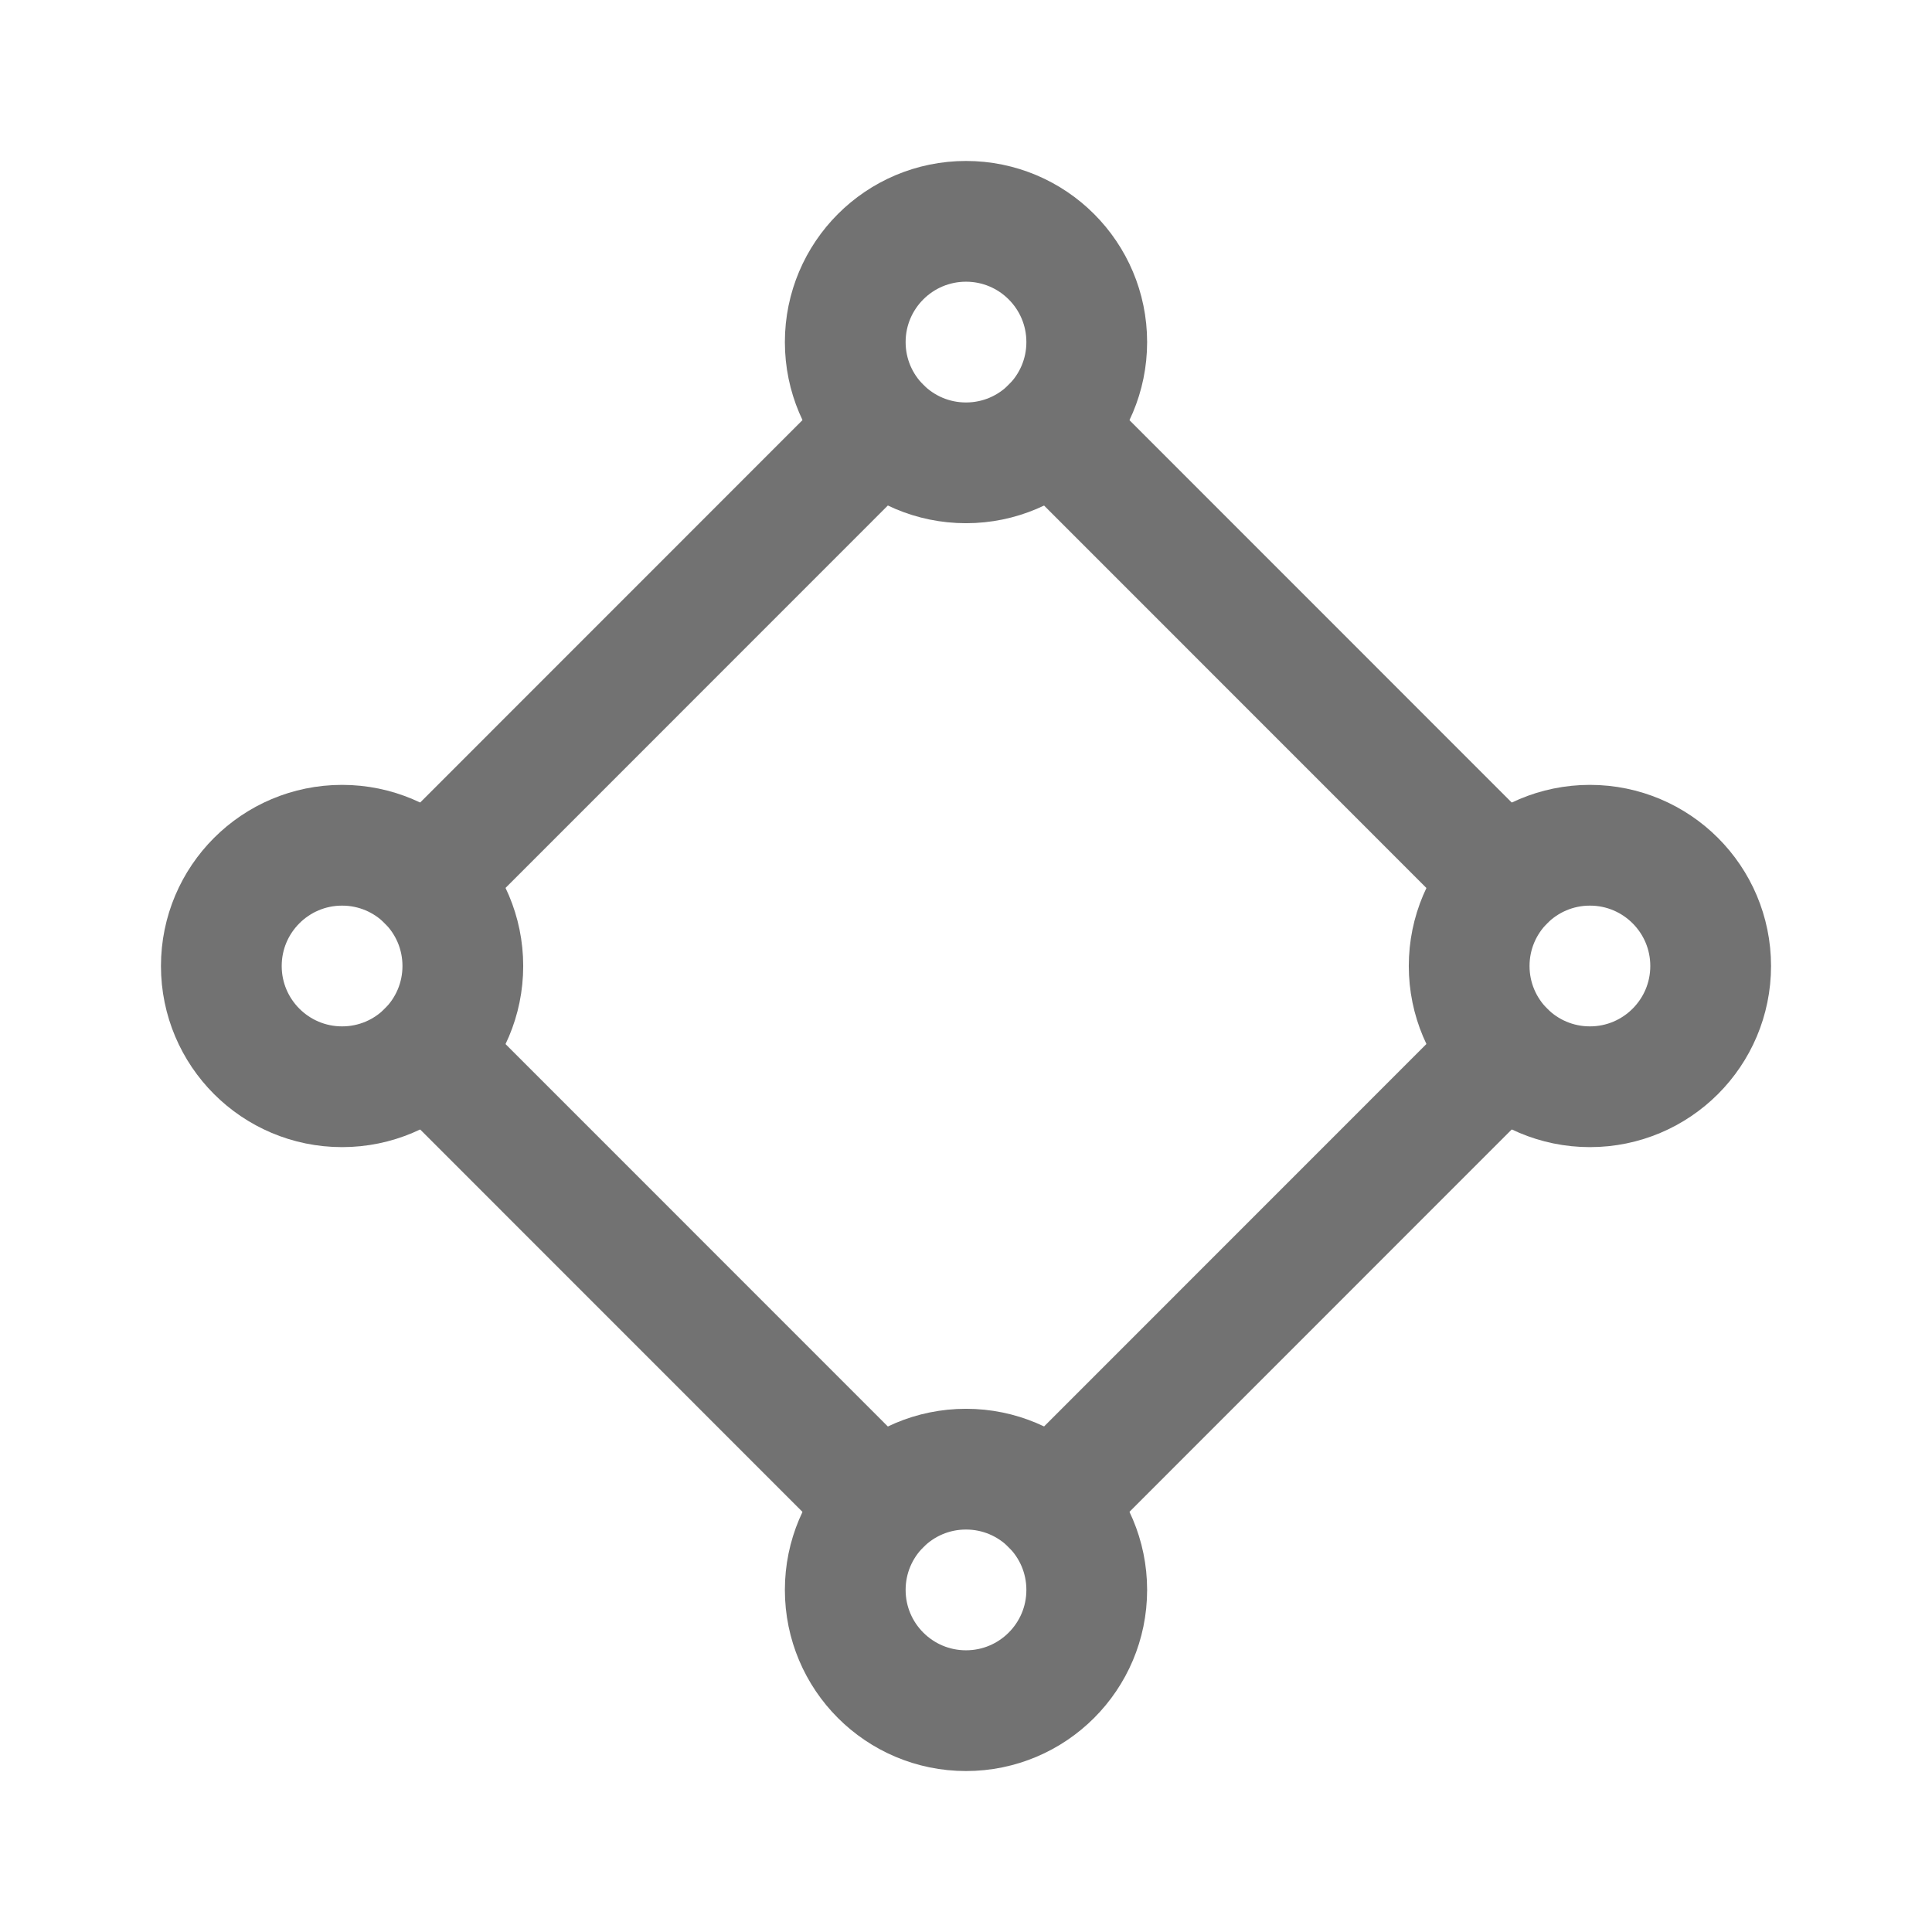 <svg width="16" height="16" viewBox="0 0 16 16" fill="none" xmlns="http://www.w3.org/2000/svg">
<path d="M8.707 3.54L12.459 7.293M7.292 3.54L3.54 7.293M3.54 8.707L7.292 12.46M8.707 12.46L12.459 8.707" stroke="#727272" stroke-linecap="round"/>
<circle cx="2.833" cy="8" r="1" stroke="#727272" stroke-linecap="round"/>
<circle cx="8" cy="2.833" r="1" stroke="#727272" stroke-linecap="round"/>
<circle cx="13.167" cy="8" r="1" stroke="#727272" stroke-linecap="round"/>
<circle cx="8" cy="13.167" r="1" stroke="#727272" stroke-linecap="round"/>
</svg>
